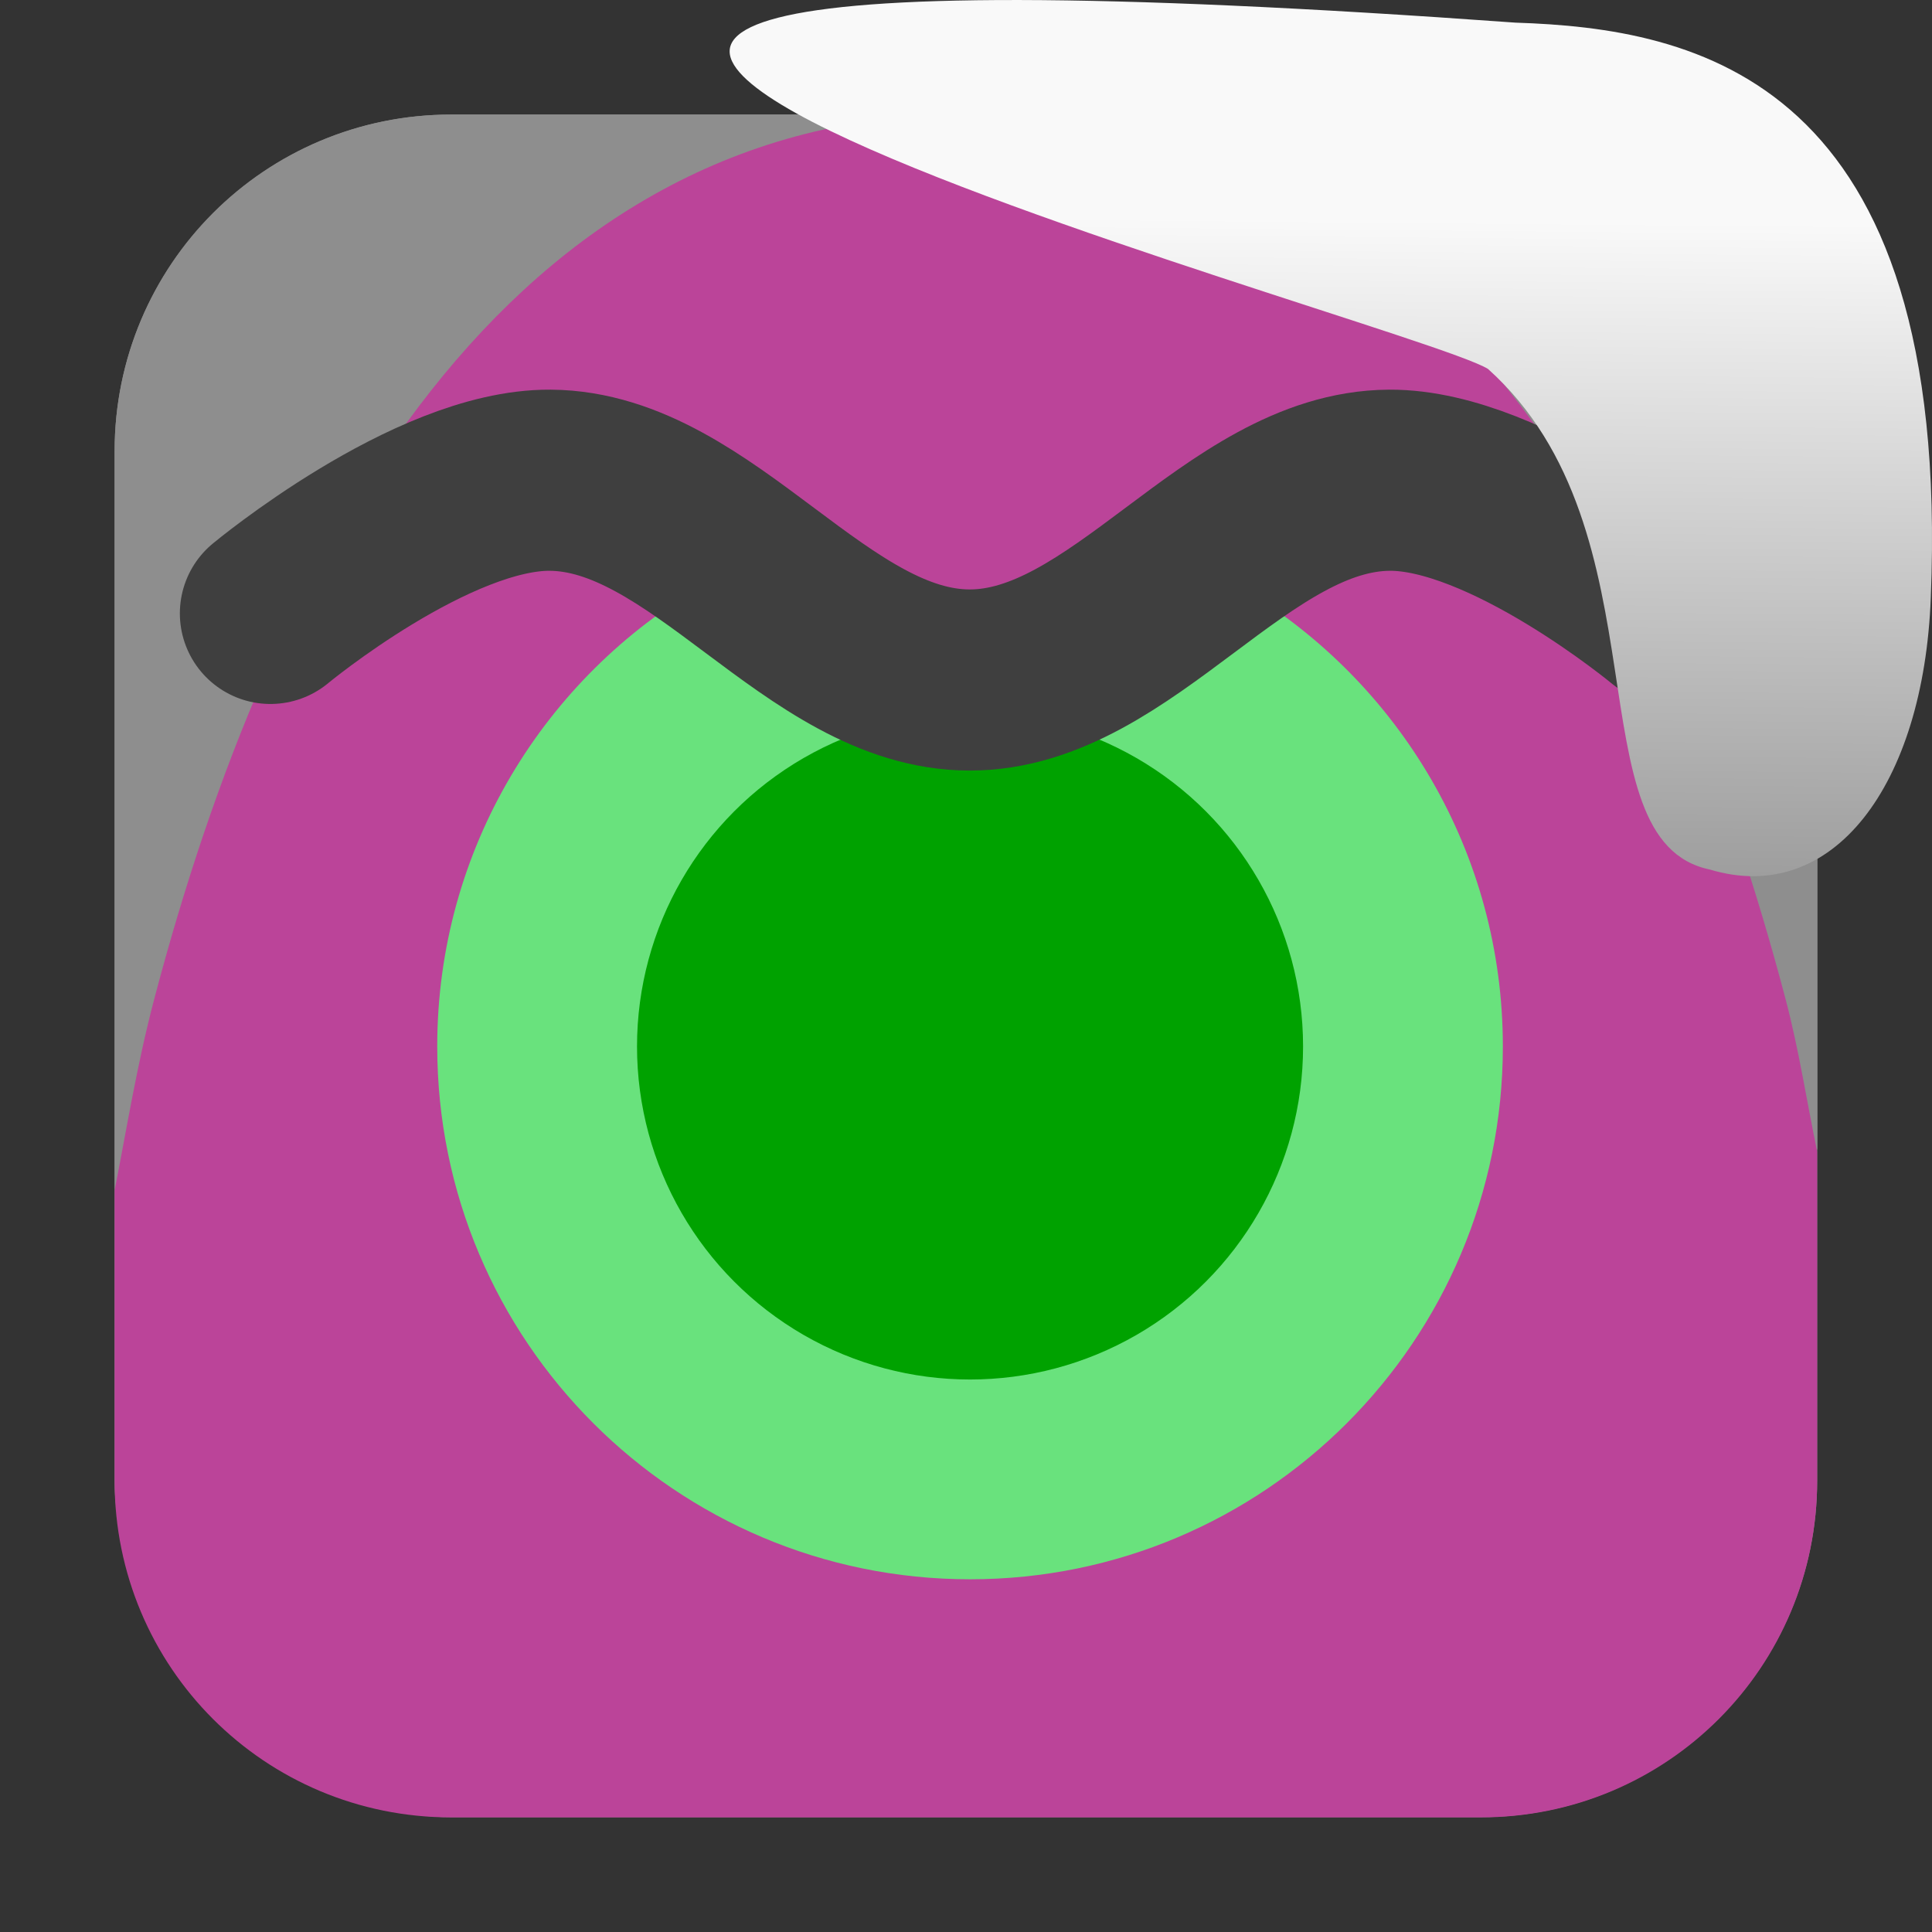 <svg xmlns="http://www.w3.org/2000/svg" viewBox="0 0 32 32"><rect x="0" y="0" width="32" height="32" fill="#333333" stroke="none"/><defs><linearGradient gradientTransform="matrix(2.542 0 0 2.585-153.47-277.37)" id="0" x1="67.894" y1="108.69" x2="67.854" y2="113.11" gradientUnits="userSpaceOnUse"><stop stop-color="#f9f9f9"/><stop offset="1" stop-color="#999"/></linearGradient></defs><rect width="28.2" height="28.2" x="1.898" y="1.898" fill="#8e8e8e" fill-rule="evenodd" rx="5.575"/><g transform="translate(46.639-2.837)"><g fill-rule="evenodd"><g fill="#8e8e8e"><path d="m-16.537 21.91v-11.6c0-3.089-2.486-5.576-5.574-5.576h-8.365c.927.008 1.805.111 2.623.318.848.215 1.64.53 2.379.932.739.401 1.425.888 2.063 1.447.637.559 1.227 1.189 1.77 1.877 1.086 1.376 1.99 2.98 2.744 4.699.754 1.719 1.357 3.553 1.84 5.387.225.856.346 1.671.521 2.516"/><path d="m-30.668 4.734h-8.496c-3.089 0-5.576 2.488-5.576 5.576v12.246c.206-1.053.371-2.086.654-3.162.483-1.834 1.086-3.667 1.84-5.387.754-1.719 1.66-3.324 2.746-4.699.543-.688 1.13-1.318 1.768-1.877.637-.559 1.323-1.046 2.063-1.447.739-.401 1.531-.717 2.379-.932.819-.207 1.696-.311 2.623-.318"/></g><path d="m-30.668 4.734c-.927.008-1.805.111-2.623.318-.848.215-1.64.53-2.379.932-.739.401-1.425.888-2.063 1.447-.637.559-1.225 1.189-1.768 1.877-1.086 1.376-1.992 2.98-2.746 4.699-.754 1.719-1.357 3.553-1.84 5.387-.283 1.076-.448 2.109-.654 3.162v4.807c0 3.089 2.488 5.576 5.576 5.576h17.05c3.089 0 5.574-2.488 5.574-5.576v-5.453c-.176-.845-.296-1.659-.521-2.516-.483-1.834-1.086-3.667-1.84-5.387-.754-1.719-1.658-3.324-2.744-4.699-.543-.688-1.132-1.318-1.77-1.877-.637-.559-1.323-1.046-2.063-1.447-.739-.401-1.531-.717-2.379-.932-.819-.207-1.696-.311-2.623-.318z" fill="#b49"/></g><path d="m-21.747 20.17c0 4.874-3.951 8.825-8.825 8.825-4.874 0-8.825-3.951-8.825-8.825 0-3.269 1.777-6.123 4.419-7.648 1.297-.749 2.703 1.284 4.308 1.284 1.664 0 3.318-2 4.646-1.201 2.563 1.544 4.277 4.354 4.277 7.565" fill="#69e27d"/><circle r="5.516" cy="20.17" cx="-30.572" fill="#00a200"/><path d="m-42.16 12.997c0 0 2.673-2.219 4.633-2.206 2.535.017 4.415 3.309 6.95 3.309 2.535 0 4.415-3.293 6.95-3.309 1.96-.013 4.633 2.206 4.633 2.206" fill="none" stroke="#3f3f3f" stroke-linejoin="round" stroke-linecap="round" stroke-width="3"/></g>

   xmlns:dc="http://purl.org/dc/elements/1.1/"
   xmlns:cc="http://creativecommons.org/ns#"
   xmlns:rdf="http://www.w3.org/1999/02/22-rdf-syntax-ns#"
   xmlns:svg="http://www.w3.org/2000/svg"
   xmlns="http://www.w3.org/2000/svg"
   xmlns:xlink="http://www.w3.org/1999/xlink"
   xmlns:sodipodi="http://sodipodi.sourceforge.net/DTD/sodipodi-0.dtd"
   xmlns:inkscape="http://www.inkscape.org/namespaces/inkscape"
   height="32"
   width="32"
   version="1"
   id="svg8"
   sodipodi:docname="snow-top-2.svg"
   inkscape:version="0.92.1 r"&gt;
  <path d="m24.646 6.111c2.995 2.684 1.381 7.817 3.674 8.291 2.031.613 3.541-1.385 3.66-4.503.35-8.627-3.911-9.427-6.879-9.524-28.342-2.047-1.762 4.92-.455 5.736" fill="url(#0)"/></svg>